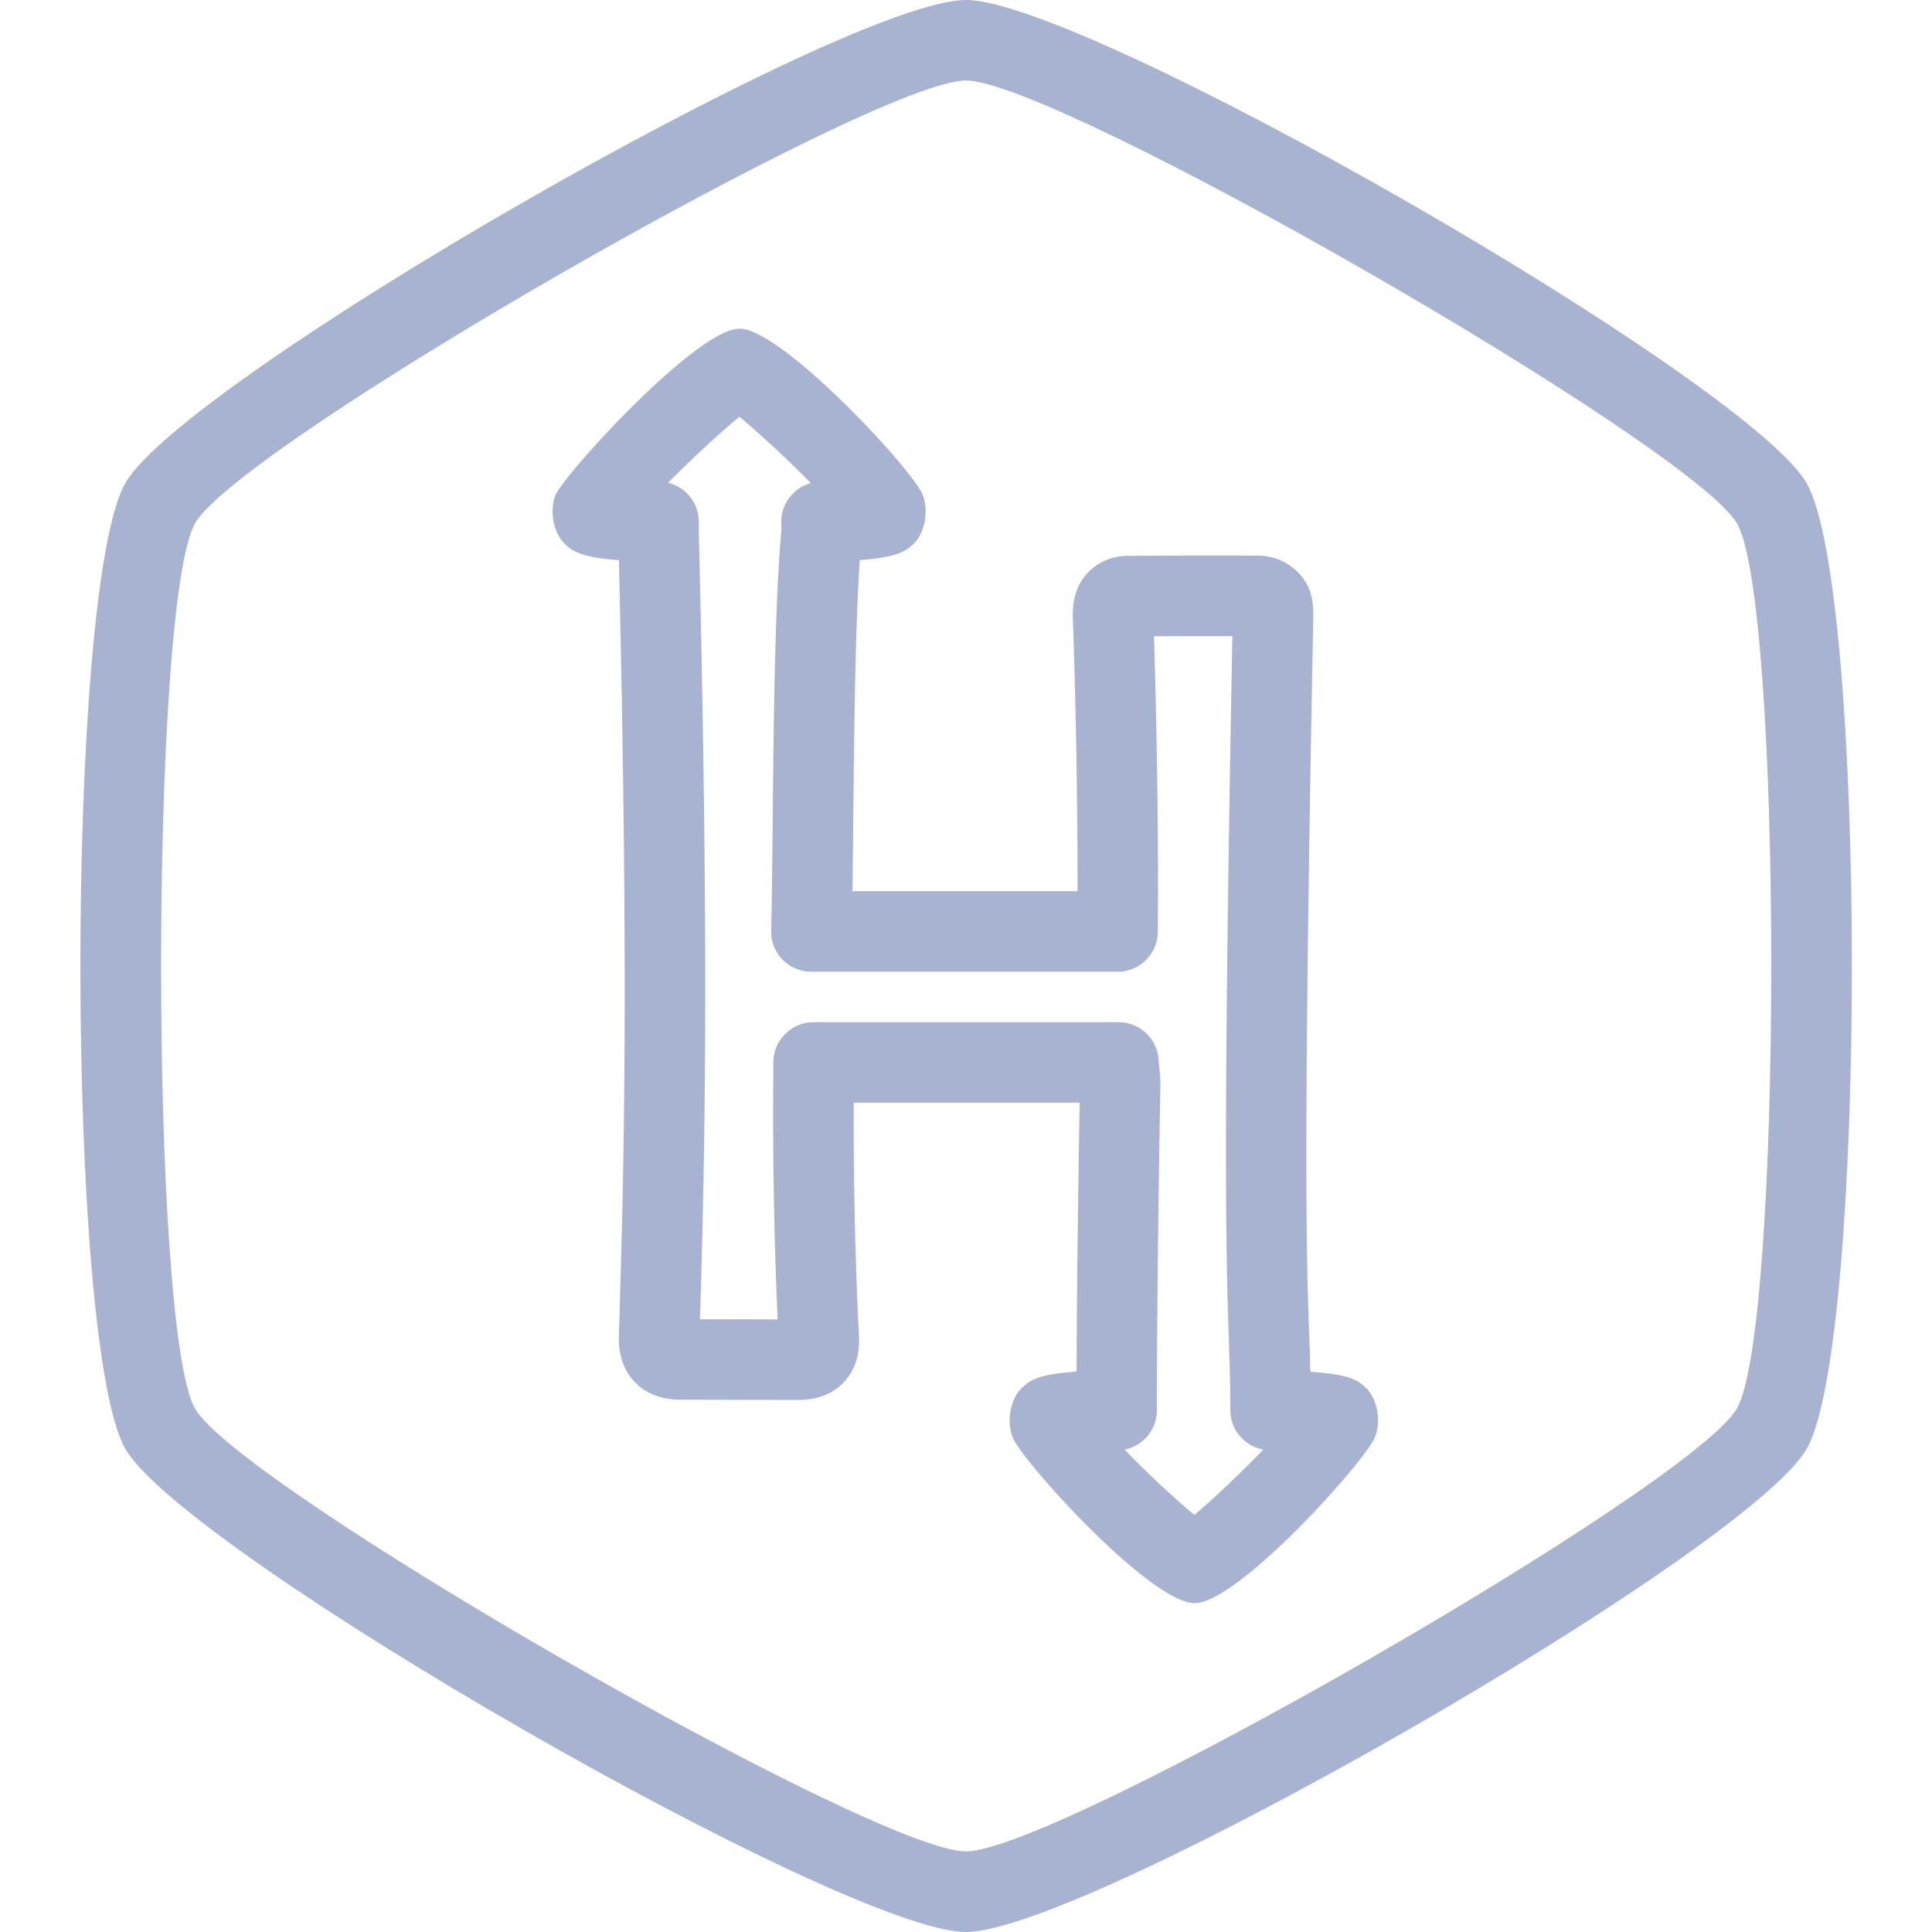 <svg id="SvgjsSvg1001" width="28" height="28"  xmlns="http://www.w3.org/2000/svg" version="1.1" xmlns:xlink="http://www.w3.org/1999/xlink" xmlns:svgjs="http://svgjs.com/svgjs"><defs id="SvgjsDefs1002"></defs><g id="SvgjsG1008"><svg xmlns="http://www.w3.org/2000/svg" viewBox="0 0 24 24" width="28" height="28"><path d="M11.999 24c-1.499 0-9.696-4.71-10.441-6C.813 16.715.812 7.295 1.557 6.001 2.297 4.711 10.495 0 11.999 0c1.491 0 9.688 4.708 10.441 5.998.752 1.287.753 10.71.001 12.004C21.691 19.291 13.494 24 11.999 24zm0-23c-1.14 0-9.015 4.522-9.575 5.499-.563.98-.564 10.027-.001 11 .564.977 8.44 5.5 9.576 5.5 1.133 0 9.01-4.524 9.577-5.501.569-.979.57-10.022.001-10.996C21.006 5.525 13.129 1 11.999 1z" fill="#a8b2d1" class="color000 svgShape"></path><path d="M14.84 19.915c-.551-.005-2.133-1.753-2.258-2.054-.078-.188-.038-.471.106-.614.126-.126.27-.179.685-.208.005-1.102.024-2.536.039-3.342h-2.807c-.002.614.003 1.657.065 2.891.014.241-.05.438-.189.584-.138.145-.328.219-.577.219h-.007l-1.437-.004c-.241 0-.434-.073-.572-.216-.141-.145-.208-.342-.2-.586l.012-.4c.046-1.568.114-3.923-.012-9.227-.428-.033-.561-.09-.678-.208-.143-.142-.184-.419-.107-.605.133-.284 1.757-2.062 2.284-2.062.521 0 2.14 1.737 2.273 2.06.077.188.036.466-.107.609-.116.115-.247.172-.673.206-.059.901-.071 2.219-.081 3.302l-.009.811h2.796a99.615 99.615 0 0 0-.059-3.405c-.007-.23.057-.417.189-.555a.686.686 0 0 1 .503-.206c.529-.004 1.058-.005 1.584-.003a.7.7 0 0 1 .516.203c.134.137.199.285.195.558-.13 6.719-.082 8.041-.051 8.916.006.158.011.303.015.461.474.036.578.092.692.203.146.143.188.426.108.615-.124.299-1.689 2.045-2.234 2.057h-.004zm-.87-1.908c.28.294.64.624.867.812.225-.188.573-.518.857-.812a.5.5 0 0 1-.411-.492c0-.371-.009-.612-.019-.9-.028-.874-.079-2.19.045-8.713-.285 0-.649 0-.974.002.058 1.909.051 3.145.048 3.563v.104a.5.5 0 0 1-.5.5H10.08a.497.497 0 0 1-.5-.511c.008-.348.013-.805.018-1.309.012-1.242.027-2.788.109-3.667l-.002-.101a.5.5 0 0 1 .367-.482 12.897 12.897 0 0 0-.886-.824c-.23.188-.592.522-.888.82a.5.5 0 0 1 .383.486v.149c.137 5.54.065 7.973.02 9.583l-.006.173.965.002a58.12 58.12 0 0 1-.054-3.021l.001-.171a.5.5 0 0 1 .5-.5h3.787a.5.5 0 0 1 .5.5c.016.146.022.209.021.284-.017.829-.044 2.809-.044 4.036a.497.497 0 0 1-.401.489zM9.369 5.043z" fill="#a8b2d1" class="color000 svgShape"></path></svg></g></svg>